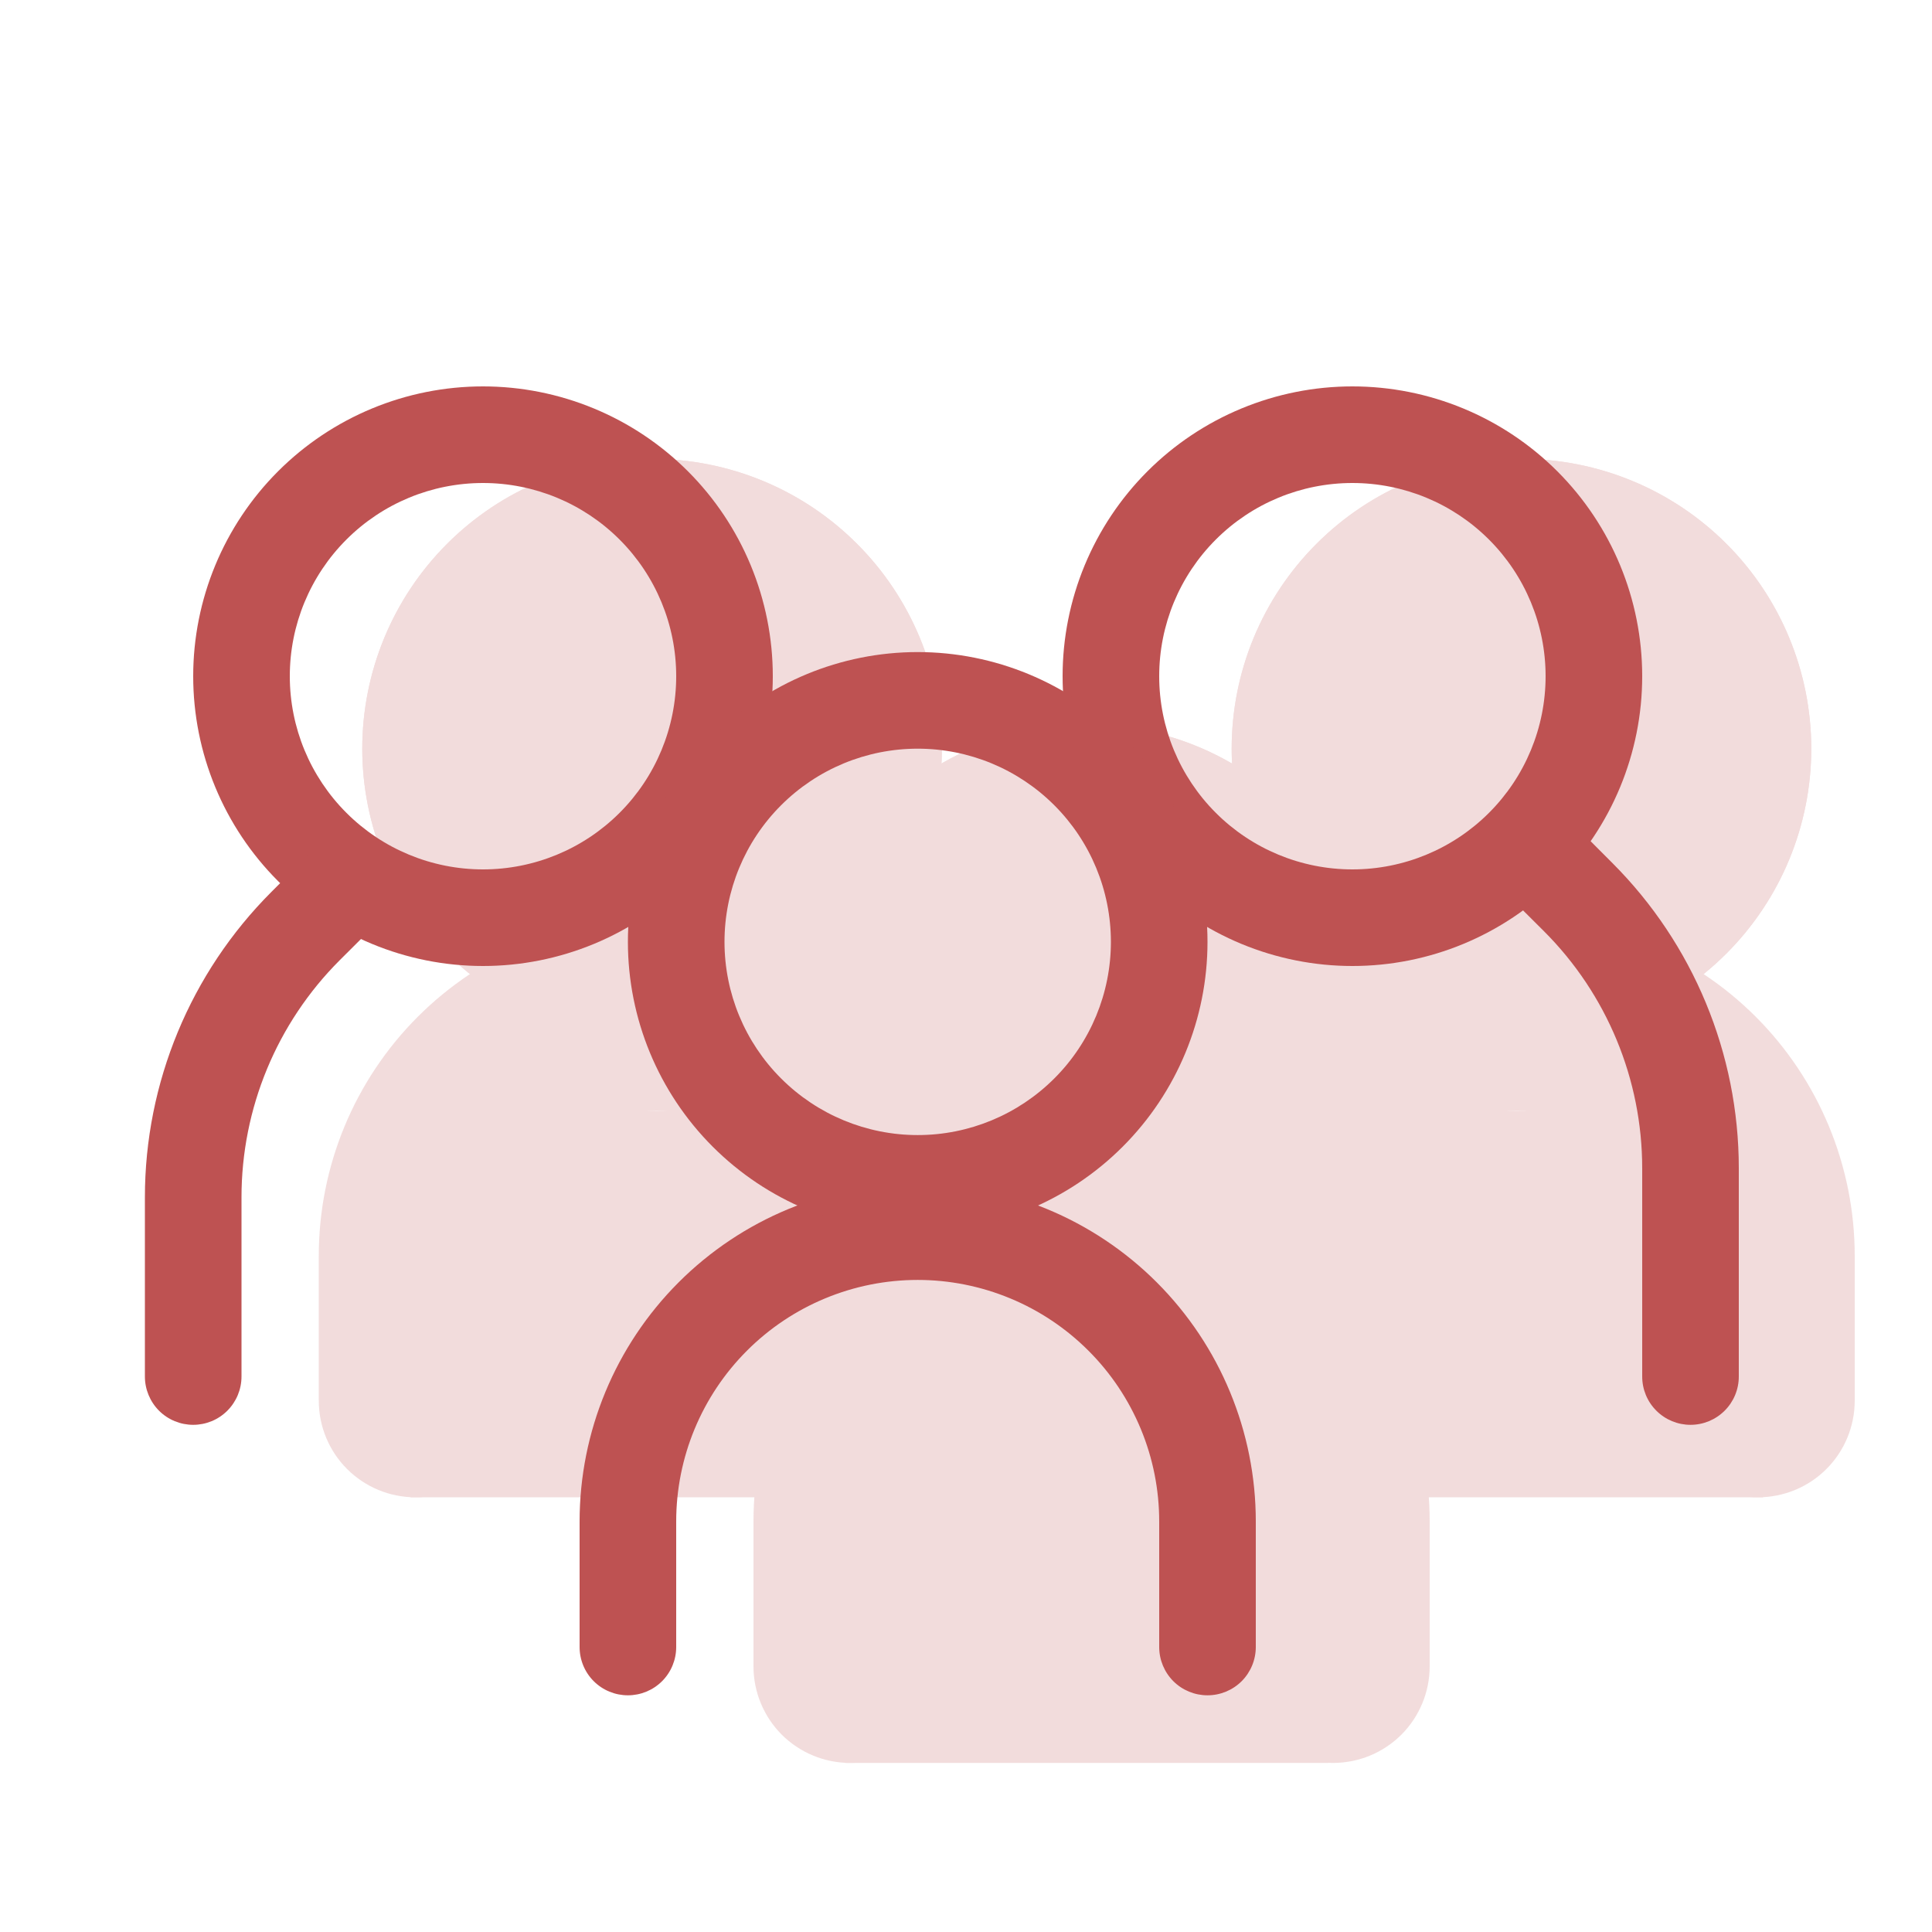 <svg width="45" height="45" viewBox="0 0 45 45" fill="none" xmlns="http://www.w3.org/2000/svg">
<g opacity="0.2">
<path d="M21.938 17.438C21.938 19.228 21.226 20.945 19.96 22.21C18.695 23.476 16.978 24.188 15.188 24.188C13.397 24.188 11.68 23.476 10.415 22.21C9.149 20.945 8.438 19.228 8.438 17.438C8.438 15.647 9.149 13.93 10.415 12.665C11.68 11.399 13.397 10.688 15.188 10.688C16.978 10.688 18.695 11.399 19.96 12.665C21.226 13.93 21.938 15.647 21.938 17.438Z" fill="#BE5252"/>
<path fill-rule="evenodd" clip-rule="evenodd" d="M15.188 19.688C15.784 19.688 16.357 19.45 16.779 19.029C17.2 18.607 17.438 18.034 17.438 17.438C17.438 16.841 17.2 16.268 16.779 15.847C16.357 15.425 15.784 15.188 15.188 15.188C14.591 15.188 14.018 15.425 13.597 15.847C13.175 16.268 12.938 16.841 12.938 17.438C12.938 18.034 13.175 18.607 13.597 19.029C14.018 19.45 14.591 19.688 15.188 19.688ZM15.188 24.188C16.074 24.188 16.952 24.013 17.771 23.674C18.59 23.334 19.334 22.837 19.96 22.21C20.587 21.584 21.084 20.84 21.424 20.021C21.763 19.202 21.938 18.324 21.938 17.438C21.938 16.551 21.763 15.673 21.424 14.854C21.084 14.035 20.587 13.291 19.96 12.665C19.334 12.038 18.59 11.54 17.771 11.201C16.952 10.862 16.074 10.688 15.188 10.688C13.397 10.688 11.68 11.399 10.415 12.665C9.149 13.93 8.438 15.647 8.438 17.438C8.438 19.228 9.149 20.945 10.415 22.21C11.68 23.476 13.397 24.188 15.188 24.188Z" fill="#BE5252"/>
<path fill-rule="evenodd" clip-rule="evenodd" d="M15.3 25.875C14.405 25.875 13.546 26.231 12.914 26.863C12.281 27.496 11.925 28.355 11.925 29.25V32.625C11.925 33.222 11.688 33.794 11.266 34.216C10.844 34.638 10.272 34.875 9.675 34.875C9.078 34.875 8.506 34.638 8.084 34.216C7.662 33.794 7.425 33.222 7.425 32.625V29.25C7.425 27.161 8.255 25.158 9.732 23.681C11.208 22.205 13.211 21.375 15.3 21.375C17.389 21.375 19.392 22.205 20.869 23.681C22.345 25.158 23.175 27.161 23.175 29.25V30.375C23.175 30.972 22.938 31.544 22.516 31.966C22.094 32.388 21.522 32.625 20.925 32.625C20.328 32.625 19.756 32.388 19.334 31.966C18.912 31.544 18.675 30.972 18.675 30.375V29.25C18.675 28.355 18.319 27.496 17.686 26.863C17.053 26.231 16.195 25.875 15.3 25.875Z" fill="#BE5252"/>
<path d="M28.688 17.438C28.688 19.228 29.399 20.945 30.665 22.21C31.93 23.476 33.647 24.188 35.438 24.188C37.228 24.188 38.945 23.476 40.211 22.21C41.476 20.945 42.188 19.228 42.188 17.438C42.188 15.647 41.476 13.93 40.211 12.665C38.945 11.399 37.228 10.688 35.438 10.688C33.647 10.688 31.93 11.399 30.665 12.665C29.399 13.93 28.688 15.647 28.688 17.438Z" fill="#BE5252"/>
<path fill-rule="evenodd" clip-rule="evenodd" d="M35.438 19.688C34.841 19.688 34.269 19.45 33.846 19.029C33.425 18.607 33.188 18.034 33.188 17.438C33.188 16.841 33.425 16.268 33.846 15.847C34.269 15.425 34.841 15.188 35.438 15.188C36.034 15.188 36.606 15.425 37.029 15.847C37.45 16.268 37.688 16.841 37.688 17.438C37.688 18.034 37.45 18.607 37.029 19.029C36.606 19.45 36.034 19.688 35.438 19.688ZM35.438 24.188C34.551 24.188 33.673 24.013 32.854 23.674C32.035 23.334 31.291 22.837 30.665 22.21C30.038 21.584 29.541 20.84 29.201 20.021C28.862 19.202 28.688 18.324 28.688 17.438C28.688 16.551 28.862 15.673 29.201 14.854C29.541 14.035 30.038 13.291 30.665 12.665C31.291 12.038 32.035 11.54 32.854 11.201C33.673 10.862 34.551 10.688 35.438 10.688C37.228 10.688 38.945 11.399 40.211 12.665C41.476 13.93 42.188 15.647 42.188 17.438C42.188 19.228 41.476 20.945 40.211 22.21C38.945 23.476 37.228 24.188 35.438 24.188Z" fill="#BE5252"/>
<path fill-rule="evenodd" clip-rule="evenodd" d="M35.325 25.875C36.22 25.875 37.079 26.231 37.712 26.863C38.344 27.496 38.7 28.355 38.7 29.25V32.625C38.7 33.222 38.937 33.794 39.359 34.216C39.781 34.638 40.353 34.875 40.95 34.875C41.547 34.875 42.119 34.638 42.541 34.216C42.963 33.794 43.2 33.222 43.2 32.625V29.25C43.2 27.161 42.37 25.158 40.894 23.681C39.417 22.205 37.414 21.375 35.325 21.375C33.236 21.375 31.233 22.205 29.756 23.681C28.28 25.158 27.45 27.161 27.45 29.25V30.375C27.45 30.972 27.687 31.544 28.109 31.966C28.531 32.388 29.103 32.625 29.7 32.625C30.297 32.625 30.869 32.388 31.291 31.966C31.713 31.544 31.95 30.972 31.95 30.375V29.25C31.95 28.355 32.306 27.496 32.938 26.863C33.572 26.231 34.43 25.875 35.325 25.875Z" fill="#BE5252"/>
<path fill-rule="evenodd" clip-rule="evenodd" d="M25.425 32.062C24.53 32.062 23.671 32.418 23.038 33.051C22.406 33.684 22.05 34.542 22.05 35.438V38.812C22.05 39.409 21.813 39.981 21.391 40.404C20.969 40.825 20.397 41.062 19.8 41.062C19.203 41.062 18.631 40.825 18.209 40.404C17.787 39.981 17.55 39.409 17.55 38.812V35.438C17.55 33.349 18.38 31.346 19.857 29.869C21.333 28.392 23.336 27.562 25.425 27.562C27.514 27.562 29.517 28.392 30.994 29.869C32.47 31.346 33.3 33.349 33.3 35.438V38.812C33.3 39.409 33.063 39.981 32.641 40.404C32.219 40.825 31.647 41.062 31.05 41.062C30.453 41.062 29.881 40.825 29.459 40.404C29.037 39.981 28.8 39.409 28.8 38.812V35.438C28.8 34.542 28.444 33.684 27.811 33.051C27.178 32.418 26.32 32.062 25.425 32.062Z" fill="#BE5252"/>
<path d="M32.062 23.625C32.062 25.415 31.351 27.132 30.085 28.398C28.82 29.664 27.103 30.375 25.312 30.375C23.522 30.375 21.805 29.664 20.54 28.398C19.274 27.132 18.562 25.415 18.562 23.625C18.562 21.835 19.274 20.118 20.54 18.852C21.805 17.586 23.522 16.875 25.312 16.875C27.103 16.875 28.82 17.586 30.085 18.852C31.351 20.118 32.062 21.835 32.062 23.625Z" fill="#BE5252"/>
<path fill-rule="evenodd" clip-rule="evenodd" d="M25.312 25.875C25.909 25.875 26.482 25.638 26.904 25.216C27.325 24.794 27.562 24.222 27.562 23.625C27.562 23.028 27.325 22.456 26.904 22.034C26.482 21.612 25.909 21.375 25.312 21.375C24.716 21.375 24.143 21.612 23.721 22.034C23.3 22.456 23.062 23.028 23.062 23.625C23.062 24.222 23.3 24.794 23.721 25.216C24.143 25.638 24.716 25.875 25.312 25.875ZM25.312 30.375C27.103 30.375 28.82 29.664 30.085 28.398C31.351 27.132 32.062 25.415 32.062 23.625C32.062 21.835 31.351 20.118 30.085 18.852C28.82 17.586 27.103 16.875 25.312 16.875C23.522 16.875 21.805 17.586 20.54 18.852C19.274 20.118 18.562 21.835 18.562 23.625C18.562 25.415 19.274 27.132 20.54 28.398C21.805 29.664 23.522 30.375 25.312 30.375Z" fill="#BE5252"/>
<path d="M9.562 25.875H20.812V34.875H9.562V25.875ZM29.812 25.875H41.062V34.875H29.812V25.875Z" fill="#BE5252"/>
<path d="M20.812 30.375H29.812L30.938 41.062H19.688L20.812 30.375Z" fill="#BE5252"/>
</g>
<path fill-rule="evenodd" clip-rule="evenodd" d="M11.25 20.25C12.444 20.25 13.588 19.776 14.432 18.932C15.276 18.088 15.75 16.944 15.75 15.75C15.75 14.556 15.276 13.412 14.432 12.568C13.588 11.724 12.444 11.25 11.25 11.25C10.056 11.25 8.912 11.724 8.068 12.568C7.224 13.412 6.75 14.556 6.75 15.75C6.75 16.944 7.224 18.088 8.068 18.932C8.912 19.776 10.056 20.25 11.25 20.25ZM11.25 22.5C12.136 22.5 13.014 22.325 13.833 21.986C14.652 21.647 15.396 21.15 16.023 20.523C16.65 19.896 17.147 19.152 17.486 18.333C17.825 17.514 18 16.636 18 15.75C18 14.864 17.825 13.986 17.486 13.167C17.147 12.348 16.65 11.604 16.023 10.977C15.396 10.35 14.652 9.853 13.833 9.514C13.014 9.175 12.136 9 11.25 9C9.46 9 7.743 9.711 6.477 10.977C5.211 12.243 4.5 13.96 4.5 15.75C4.5 17.54 5.211 19.257 6.477 20.523C7.743 21.789 9.46 22.5 11.25 22.5Z" fill="#BE5252"/>
<path fill-rule="evenodd" clip-rule="evenodd" d="M8.671 20.016C8.776 20.12 8.859 20.244 8.916 20.381C8.973 20.518 9.002 20.664 9.002 20.812C9.002 20.96 8.973 21.107 8.916 21.243C8.859 21.38 8.776 21.504 8.671 21.609L7.911 22.367C6.447 23.831 5.625 25.816 5.625 27.886V32.062C5.625 32.361 5.506 32.647 5.295 32.858C5.085 33.069 4.798 33.187 4.5 33.187C4.202 33.187 3.915 33.069 3.704 32.858C3.494 32.647 3.375 32.361 3.375 32.062V27.886C3.375 25.22 4.435 22.662 6.32 20.776L7.079 20.016C7.183 19.911 7.307 19.828 7.444 19.771C7.58 19.714 7.727 19.685 7.875 19.685C8.023 19.685 8.169 19.714 8.306 19.771C8.443 19.828 8.567 19.911 8.671 20.016ZM35.203 19.341C35.099 19.445 35.016 19.569 34.959 19.706C34.902 19.843 34.873 19.989 34.873 20.137C34.873 20.285 34.902 20.432 34.959 20.568C35.016 20.705 35.099 20.829 35.203 20.934L35.964 21.692C37.428 23.156 38.25 25.141 38.25 27.211V32.062C38.25 32.361 38.368 32.647 38.58 32.858C38.791 33.069 39.077 33.187 39.375 33.187C39.673 33.187 39.959 33.069 40.17 32.858C40.382 32.647 40.5 32.361 40.5 32.062V27.211C40.5 24.544 39.44 21.987 37.555 20.101L36.797 19.341C36.692 19.236 36.568 19.153 36.431 19.096C36.294 19.039 36.148 19.01 36 19.01C35.852 19.01 35.706 19.039 35.569 19.096C35.432 19.153 35.308 19.236 35.203 19.341Z" fill="#BE5252"/>
<path fill-rule="evenodd" clip-rule="evenodd" d="M31.5 20.25C30.306 20.25 29.162 19.776 28.318 18.932C27.474 18.088 27 16.944 27 15.75C27 14.556 27.474 13.412 28.318 12.568C29.162 11.724 30.306 11.25 31.5 11.25C32.694 11.25 33.838 11.724 34.682 12.568C35.526 13.412 36 14.556 36 15.75C36 16.944 35.526 18.088 34.682 18.932C33.838 19.776 32.694 20.25 31.5 20.25ZM31.5 22.5C30.614 22.5 29.736 22.325 28.917 21.986C28.098 21.647 27.354 21.15 26.727 20.523C26.1 19.896 25.603 19.152 25.264 18.333C24.925 17.514 24.75 16.636 24.75 15.75C24.75 14.864 24.925 13.986 25.264 13.167C25.603 12.348 26.1 11.604 26.727 10.977C27.354 10.35 28.098 9.853 28.917 9.514C29.736 9.175 30.614 9 31.5 9C33.29 9 35.007 9.711 36.273 10.977C37.539 12.243 38.25 13.96 38.25 15.75C38.25 17.54 37.539 19.257 36.273 20.523C35.007 21.789 33.29 22.5 31.5 22.5ZM21.375 29.812C19.883 29.812 18.452 30.405 17.398 31.46C16.343 32.515 15.75 33.946 15.75 35.438V38.362C15.75 38.661 15.632 38.947 15.421 39.158C15.21 39.369 14.923 39.487 14.625 39.487C14.327 39.487 14.04 39.369 13.829 39.158C13.618 38.947 13.5 38.661 13.5 38.362V35.438C13.5 33.349 14.33 31.346 15.806 29.869C17.283 28.392 19.286 27.562 21.375 27.562C23.464 27.562 25.467 28.392 26.944 29.869C28.42 31.346 29.25 33.349 29.25 35.438V38.362C29.25 38.661 29.131 38.947 28.921 39.158C28.709 39.369 28.423 39.487 28.125 39.487C27.827 39.487 27.541 39.369 27.329 39.158C27.119 38.947 27 38.661 27 38.362V35.438C27 34.699 26.855 33.967 26.572 33.285C26.289 32.602 25.875 31.982 25.352 31.46C24.83 30.938 24.21 30.523 23.528 30.241C22.845 29.958 22.114 29.812 21.375 29.812Z" fill="#BE5252"/>
<path fill-rule="evenodd" clip-rule="evenodd" d="M21.375 26.438C22.569 26.438 23.713 25.963 24.557 25.119C25.401 24.276 25.875 23.131 25.875 21.938C25.875 20.744 25.401 19.599 24.557 18.756C23.713 17.912 22.569 17.438 21.375 17.438C20.181 17.438 19.037 17.912 18.193 18.756C17.349 19.599 16.875 20.744 16.875 21.938C16.875 23.131 17.349 24.276 18.193 25.119C19.037 25.963 20.181 26.438 21.375 26.438ZM21.375 28.688C23.165 28.688 24.882 27.976 26.148 26.71C27.414 25.445 28.125 23.728 28.125 21.938C28.125 20.147 27.414 18.43 26.148 17.165C24.882 15.899 23.165 15.188 21.375 15.188C19.585 15.188 17.868 15.899 16.602 17.165C15.336 18.43 14.625 20.147 14.625 21.938C14.625 23.728 15.336 25.445 16.602 26.71C17.868 27.976 19.585 28.688 21.375 28.688Z" fill="#BE5252"/>
</svg>
